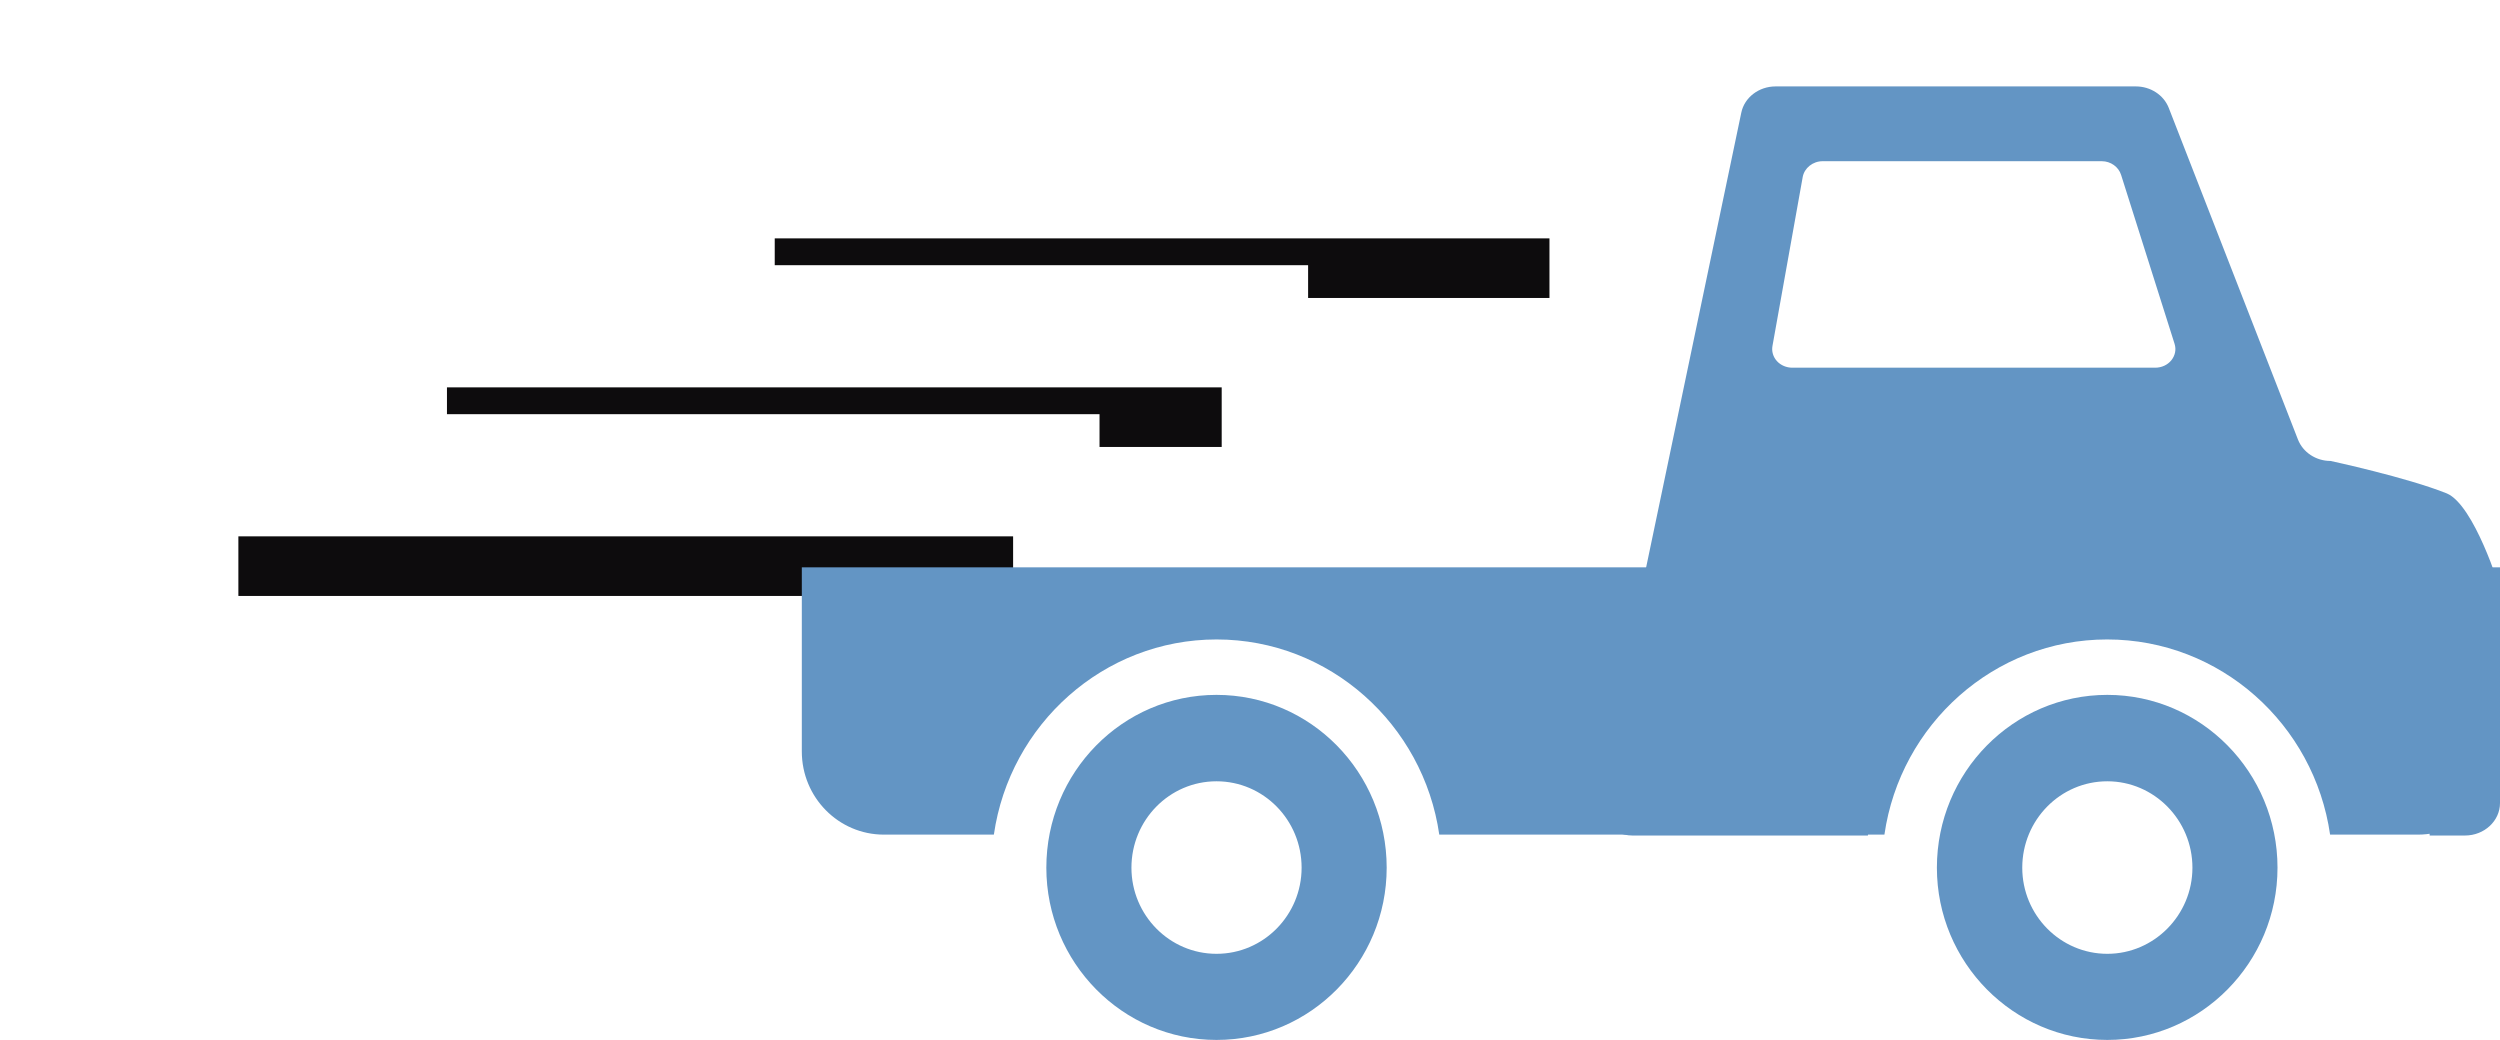 <svg id="SvgjsSvg1000" xmlns="http://www.w3.org/2000/svg" version="1.1" xmlns:xlink="http://www.w3.org/1999/xlink" xmlns:svgjs="http://svgjs.com/svgjs" width="83.9" height="34.9"><defs id="SvgjsDefs1001"><filter id="SvgjsFilter1008" width="200%" height="200%" x="-50%" y="-50%"><feGaussianBlur id="SvgjsFeGaussianBlur1009" stdDeviation="4 " result="SvgjsFeGaussianBlur1009Out" in="SourceGraphic"></feGaussianBlur></filter><filter id="SvgjsFilter1012" width="200%" height="200%" x="-50%" y="-50%"><feGaussianBlur id="SvgjsFeGaussianBlur1013" stdDeviation="4 " result="SvgjsFeGaussianBlur1013Out" in="SourceGraphic"></feGaussianBlur></filter><filter id="SvgjsFilter1016" width="200%" height="200%" x="-50%" y="-50%"><feGaussianBlur id="SvgjsFeGaussianBlur1017" stdDeviation="4 " result="SvgjsFeGaussianBlur1017Out" in="SourceGraphic"></feGaussianBlur></filter></defs><path id="SvgjsPath1007" d="M480.1 2448.1L480.1 2446.1L506.1 2446.1L506.1 2448.1Z " fill="#0d0c0d" fill-opacity="1" filter="url(#SvgjsFilter1008)" transform="matrix(1,0,0,1,-454.1,-2438.1)"></path><path id="SvgjsPath1010" d="M483 2444L483 2442L509 2442L509 2444Z " fill="#ffffff" transform="matrix(1,0,0,1,-454.1,-2438.1)"></path><path id="SvgjsPath1011" d="M469.1 2453.1L469.1 2451.1L495.1 2451.1L495.1 2453.1Z " fill="#0d0c0d" fill-opacity="1" filter="url(#SvgjsFilter1012)" transform="matrix(1,0,0,1,-454.1,-2438.1)"></path><path id="SvgjsPath1014" d="M472 2449L472 2447L498 2447L498 2449Z " fill="#ffffff" transform="matrix(1,0,0,1,-454.1,-2438.1)"></path><path id="SvgjsPath1015" d="M462.1 2458.1L462.1 2456.1L488.1 2456.1L488.1 2458.1Z " fill="#0d0c0d" fill-opacity="1" filter="url(#SvgjsFilter1016)" transform="matrix(1,0,0,1,-454.1,-2438.1)"></path><path id="SvgjsPath1018" d="M465 2454L465 2452L491 2452L491 2454Z " fill="#ffffff" transform="matrix(1,0,0,1,-454.1,-2438.1)"></path><path id="SvgjsPath1019" d="M536.217 2454.66C534.873 2454.12 532.315 2453.57 532.315 2453.57C531.823 2453.57 531.387 2453.28 531.219 2452.85L526.883 2441.72C526.715 2441.29 526.274 2441 525.779 2441L513.689 2441C513.127 2441 512.644 2441.37 512.538 2441.88L507.733 2464.84C507.668 2465.16 507.757 2465.49 507.98 2465.74C508.202 2465.99 508.535 2466.14 508.885 2466.14L516.788 2466.14C516.976 2461.44 521.116 2457.66 526.214 2457.66C531.311 2457.66 535.452 2461.44 535.64 2466.14L536.825 2466.14C537.474 2466.14 538 2465.65 538 2465.05L538 2457.88C538 2457.84 537.134 2455.05 536.217 2454.66ZM526.971 2450.19C526.842 2450.35 526.642 2450.44 526.428 2450.44L514.252 2450.44C514.052 2450.44 513.863 2450.36 513.735 2450.22C513.606 2450.08 513.551 2449.89 513.584 2449.71L514.599 2444.04C514.654 2443.74 514.937 2443.51 515.267 2443.51L524.635 2443.51C524.935 2443.51 525.2 2443.7 525.284 2443.97L527.079 2449.64C527.139 2449.83 527.099 2450.03 526.971 2450.19Z " fill="#6395c4" transform="matrix(1,0,0,1,-454.1,-2438.1)"></path><path id="SvgjsPath1020" d="M538 2463.32C538 2464.86 536.767 2466.11 535.245 2466.11L532.298 2466.11C531.766 2462.41 528.616 2459.56 524.815 2459.56C521.023 2459.56 517.874 2462.41 517.341 2466.11L502.402 2466.11C501.87 2462.41 498.72 2459.56 494.928 2459.56C491.136 2459.56 487.987 2462.41 487.454 2466.11L483.763 2466.11C482.242 2466.11 481.009 2464.86 481.009 2463.32L481.009 2457.14L538 2457.14ZM530.533 2467.22C530.533 2470.4 527.971 2473 524.822 2473C521.664 2473 519.102 2470.4 519.102 2467.22C519.102 2464.02 521.664 2461.42 524.822 2461.42C527.971 2461.42 530.533 2464.02 530.533 2467.22ZM500.637 2467.22C500.637 2470.4 498.085 2473 494.926 2473C491.768 2473 489.215 2470.4 489.215 2467.22C489.215 2464.02 491.768 2461.42 494.926 2461.42C498.085 2461.42 500.637 2464.02 500.637 2467.22ZM497.782 2467.22C497.782 2465.62 496.506 2464.32 494.926 2464.32C493.347 2464.32 492.071 2465.62 492.071 2467.22C492.071 2468.81 493.347 2470.11 494.926 2470.11C496.506 2470.11 497.782 2468.81 497.782 2467.22ZM527.678 2467.22C527.678 2465.62 526.392 2464.32 524.822 2464.32C523.243 2464.32 521.967 2465.62 521.967 2467.22C521.967 2468.81 523.243 2470.11 524.822 2470.11C526.392 2470.11 527.678 2468.81 527.678 2467.22Z " fill="#6395c4" transform="matrix(1,0,0,1,-454.1,-2438.1)"></path></svg>